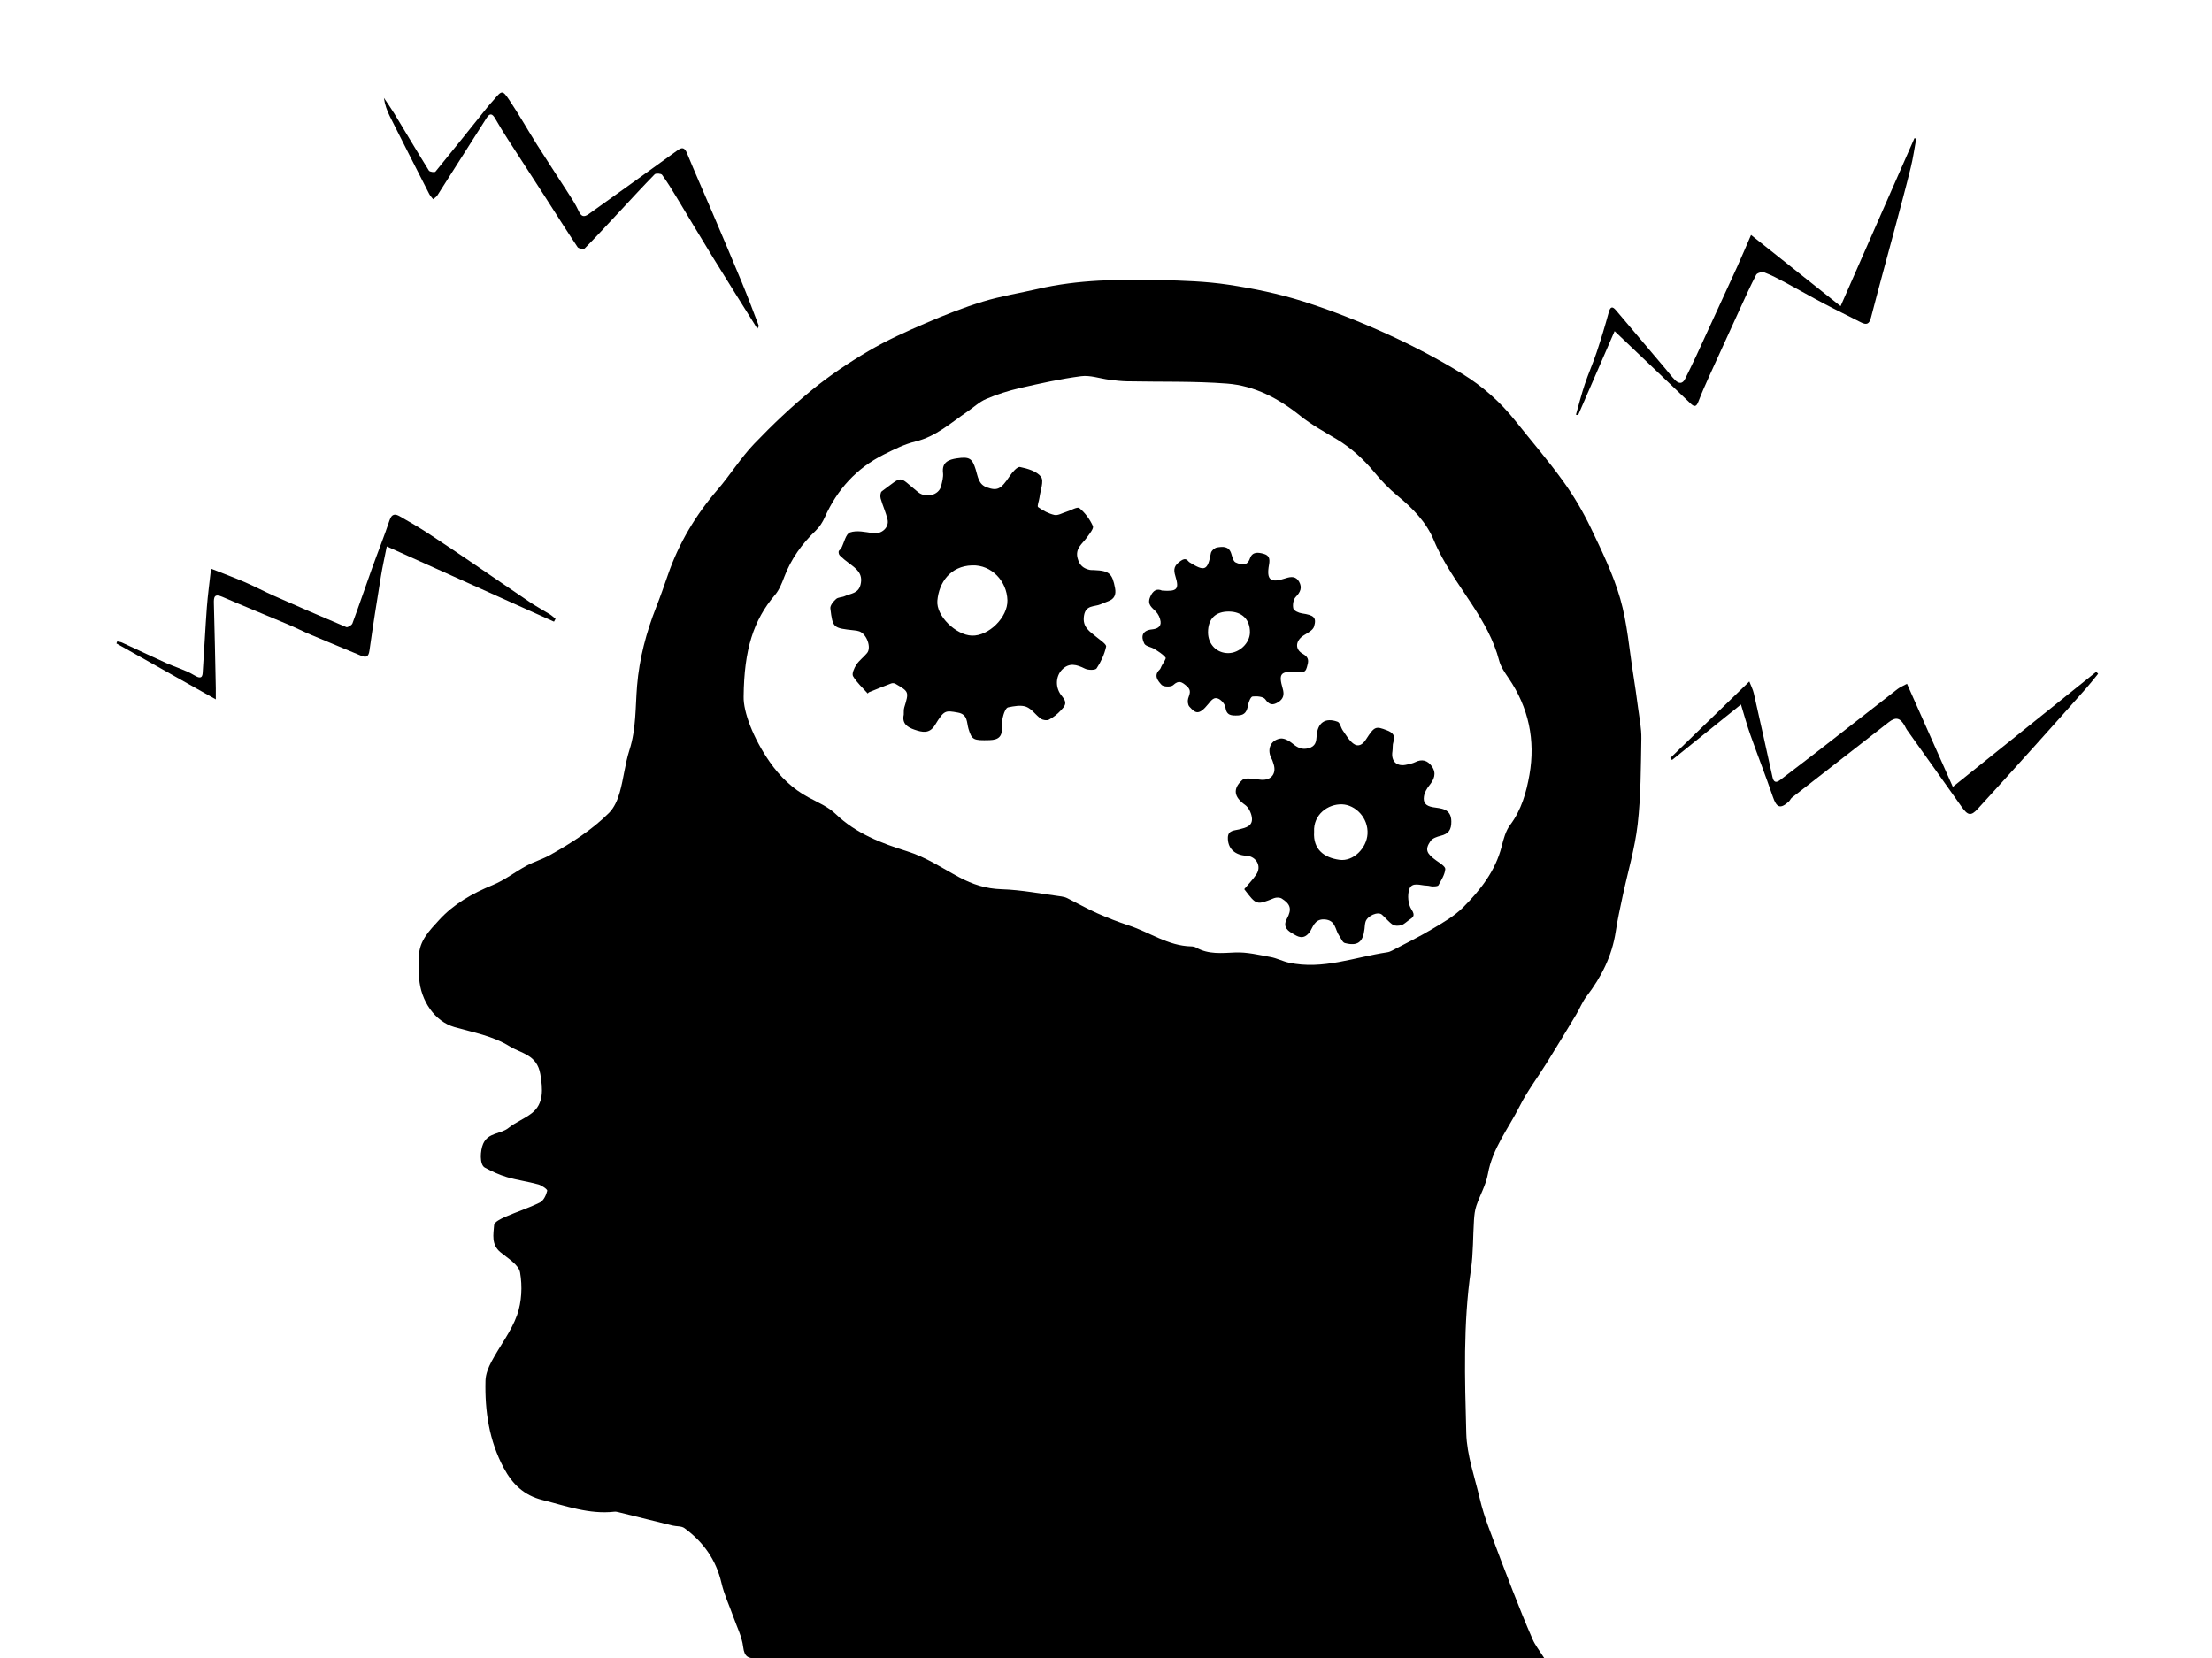 <?xml version="1.0" encoding="utf-8"?>
<!-- Generator: Adobe Illustrator 16.0.0, SVG Export Plug-In . SVG Version: 6.00 Build 0)  -->
<!DOCTYPE svg PUBLIC "-//W3C//DTD SVG 1.1//EN" "http://www.w3.org/Graphics/SVG/1.1/DTD/svg11.dtd">
<svg version="1.1" id="Layer_1" xmlns="http://www.w3.org/2000/svg" xmlns:xlink="http://www.w3.org/1999/xlink" x="0px" y="0px"
	 width="792.249px" height="593.993px" viewBox="-92.008 99.494 792.249 593.993"
	 enable-background="new -92.008 99.494 792.249 593.993" xml:space="preserve">
<g>
	<g>
		<path fill="none" d="M-92.008,99.494c264.082,0,528.165,0,792.247,0c0.002,198.246,0.002,396.495,0,594.743
			c-264.08,0-528.165,0-792.247,0C-92.008,495.987-92.008,297.739-92.008,99.494z M461.119,693.479
			c-1.746-2.766-3.266-4.633-4.199-6.76c-2.484-5.654-4.777-11.396-7.027-17.15c-3.012-7.707-5.973-15.437-8.828-23.202
			c-1.209-3.294-2.291-6.663-3.084-10.075c-1.807-7.766-4.631-15.549-4.836-23.381c-0.516-19.577-1.17-39.219,1.68-58.75
			c0.852-5.822,0.695-11.79,1.084-17.686c0.113-1.705,0.295-3.469,0.838-5.072c1.299-3.846,3.451-7.502,4.148-11.435
			c1.621-9.178,7.375-16.29,11.379-24.25c2.709-5.392,6.432-10.27,9.629-15.425c3.58-5.769,7.102-11.568,10.6-17.384
			c1.279-2.122,2.176-4.515,3.668-6.458c5.342-6.953,9.18-14.508,10.506-23.276c0.637-4.228,1.564-8.413,2.453-12.6
			c1.824-8.592,4.393-17.089,5.393-25.771c1.172-10.167,1.145-20.483,1.332-30.739c0.068-3.675-0.707-7.369-1.182-11.043
			c-0.514-3.977-1.08-7.945-1.711-11.904c-1.451-9.084-2.145-18.396-4.67-27.174c-2.518-8.752-6.596-17.112-10.553-25.375
			c-2.795-5.835-6.139-11.502-9.926-16.749c-5.4-7.474-11.443-14.486-17.193-21.709c-5.281-6.632-11.625-12.243-18.738-16.625
			c-8.689-5.347-17.797-10.128-27.09-14.347c-9.799-4.449-19.867-8.46-30.121-11.704c-8.691-2.749-17.744-4.611-26.773-5.97
			c-8.039-1.208-16.258-1.469-24.406-1.645c-14.668-0.314-29.336-0.188-43.759,3.154c-6.555,1.517-13.25,2.572-19.667,4.532
			c-6.961,2.127-13.779,4.824-20.469,7.708c-6.93,2.993-13.875,6.091-20.361,9.906c-7.102,4.18-14.036,8.807-20.408,14.017
			c-7.315,5.976-14.229,12.526-20.76,19.358c-4.797,5.02-8.5,11.067-13.051,16.347c-7.834,9.087-13.874,19.144-17.789,30.485
			c-1.34,3.877-2.693,7.754-4.197,11.57c-3.587,9.106-6.068,18.461-6.875,28.247c-0.633,7.674-0.293,15.419-2.714,22.949
			c-1.597,4.96-2.089,10.27-3.518,15.301c-0.735,2.586-1.94,5.393-3.79,7.244c-6.171,6.171-13.537,10.829-21.113,15.091
			c-2.695,1.518-5.746,2.397-8.473,3.865c-4.079,2.197-7.813,5.158-12.063,6.895c-7.313,2.992-14.008,6.789-19.312,12.625
			c-3.345,3.68-7.069,7.354-7.146,12.91c-0.033,2.598-0.104,5.205,0.065,7.793c0.537,8.205,5.688,15.574,12.634,17.562
			c6.729,1.923,13.664,3.125,19.76,6.88c4.265,2.627,9.817,2.979,11.018,9.979c0.926,5.403,1.268,10.576-3.016,13.953
			c-2.588,2.041-5.84,3.252-8.4,5.318c-2.8,2.262-7.251,1.553-9.063,5.671c-1.043,2.372-1.354,7.464,0.598,8.522
			c2.521,1.361,5.176,2.598,7.913,3.408c3.683,1.089,7.536,1.592,11.239,2.617c1.25,0.346,3.32,1.773,3.2,2.271
			c-0.372,1.547-1.288,3.54-2.579,4.182c-4.029,2.004-8.372,3.373-12.506,5.19c-1.509,0.663-3.852,1.82-3.933,2.894
			c-0.247,3.339-1.075,7.009,2.274,9.758c2.645,2.168,6.539,4.486,7.022,7.24c0.862,4.922,0.597,10.584-1.069,15.271
			c-2.094,5.892-6.186,11.053-9.17,16.66c-1.105,2.076-2.086,4.511-2.145,6.807c-0.275,10.928,1.305,21.539,6.566,31.339
			c3.056,5.688,7.146,9.749,13.824,11.433c8.508,2.145,16.781,5.203,25.778,4.191c0.475-0.055,0.985,0.053,1.461,0.17
			c6.446,1.59,12.888,3.211,19.337,4.789c1.426,0.348,3.201,0.134,4.277,0.918c6.771,4.936,11.354,11.343,13.282,19.689
			c0.95,4.102,2.804,7.992,4.21,11.994c1.274,3.617,3.117,7.178,3.563,10.898c0.44,3.697,1.9,4.127,5.113,4.125
			c92.186-0.084,184.368-0.068,276.551-0.068C457.189,693.479,458.543,693.479,461.119,693.479z M-14.721,350.001
			c0-1.988,0.02-2.96-0.001-3.931c-0.219-10.14-0.403-20.279-0.687-30.419c-0.066-2.359,0.178-3.616,3.021-2.385
			c7.807,3.378,15.693,6.567,23.526,9.881c2.783,1.178,5.481,2.558,8.265,3.738c5.902,2.501,11.842,4.916,17.749,7.404
			c1.909,0.803,2.831,0.599,3.165-1.795c1.238-8.888,2.664-17.75,4.102-26.609c0.559-3.436,1.332-6.834,2.094-10.678
			c20.254,9.114,40.07,18.028,59.887,26.943c0.189-0.338,0.381-0.676,0.566-1.012c-0.701-0.558-1.36-1.188-2.117-1.661
			c-2.352-1.466-4.805-2.775-7.102-4.32c-6.602-4.437-13.133-8.977-19.713-13.441c-5.51-3.739-11.011-7.489-16.59-11.121
			c-3.354-2.182-6.814-4.209-10.299-6.182c-1.551-0.879-2.83-0.983-3.606,1.34c-1.923,5.755-4.19,11.393-6.239,17.105
			c-2.382,6.634-4.635,13.317-7.084,19.926c-0.245,0.655-1.715,1.527-2.204,1.321c-8.7-3.65-17.35-7.424-25.979-11.241
			c-3.436-1.519-6.751-3.302-10.196-4.789c-3.84-1.654-7.765-3.107-12.264-4.894c-0.572,5.187-1.18,9.541-1.508,13.916
			c-0.555,7.398-0.894,14.812-1.414,22.214c-0.125,1.772,0.143,4.024-3.096,2.053c-3.084-1.875-6.691-2.868-10.016-4.371
			c-5.303-2.396-10.557-4.904-15.842-7.338c-0.527-0.242-1.146-0.286-1.725-0.42c-0.095,0.242-0.193,0.487-0.289,0.728
			C-38.706,336.5-27.098,343.034-14.721,350.001z M179.248,217.228c0.228-0.458,0.59-0.85,0.506-1.07
			c-1.979-5.174-3.921-10.361-6.037-15.48c-3.505-8.479-7.109-16.921-10.705-25.363c-2.986-7.009-6.09-13.971-8.983-21.019
			c-0.825-2.013-1.781-2.104-3.313-1.001c-6.029,4.339-12.053,8.688-18.088,13.021c-4.597,3.301-9.209,6.58-13.811,9.873
			c-1.766,1.264-2.703,0.81-3.606-1.196c-1.1-2.437-2.64-4.683-4.088-6.949c-3.556-5.566-7.219-11.066-10.743-16.649
			c-3.35-5.303-6.428-10.784-9.914-15.991c-2.513-3.75-2.723-3.604-5.574-0.205c-0.691,0.825-1.459,1.593-2.134,2.435
			c-6.25,7.793-12.47,15.61-18.804,23.333c-0.27,0.33-2.047,0.094-2.336-0.369c-4.199-6.752-8.248-13.6-12.379-20.395
			c-1.172-1.936-2.49-3.781-3.742-5.668c0.316,2.425,1.086,4.558,2.096,6.566c4.672,9.313,9.4,18.592,14.139,27.87
			c0.352,0.689,0.932,1.259,1.406,1.884c0.512-0.458,1.156-0.833,1.514-1.395c5.889-9.206,11.75-18.429,17.59-27.668
			c1.238-1.96,2.123-1.584,3.144,0.205c1.422,2.499,2.937,4.944,4.491,7.362c4.354,6.775,8.758,13.516,13.117,20.286
			c3.95,6.13,7.828,12.31,11.878,18.375c0.349,0.522,2.191,0.813,2.558,0.441c4.258-4.324,8.367-8.796,12.509-13.231
			c4.161-4.454,8.274-8.956,12.542-13.302c0.427-0.433,2.285-0.304,2.639,0.179c1.899,2.599,3.572,5.371,5.248,8.129
			c4.314,7.105,8.537,14.265,12.893,21.345C168.474,200.067,173.791,208.488,179.248,217.228z M472.434,248.041
			c0.258,0.044,0.52,0.089,0.779,0.134c4.271-9.835,8.547-19.674,13.066-30.071c9.461,9.005,18.313,17.398,27.121,25.841
			c1.375,1.318,2.121,1.373,2.867-0.568c1.18-3.082,2.518-6.106,3.879-9.112c3.668-8.109,7.377-16.201,11.09-24.29
			c1.861-4.051,3.676-8.127,5.746-12.066c0.34-0.649,2.102-1.149,2.881-0.855c2.59,0.986,5.07,2.298,7.525,3.61
			c4.65,2.486,9.219,5.122,13.883,7.582c4.352,2.294,8.799,4.412,13.172,6.665c1.998,1.03,3.027,0.773,3.652-1.641
			c2.785-10.756,5.748-21.462,8.617-32.195c1.924-7.205,3.869-14.406,5.652-21.647c0.836-3.382,1.309-6.854,1.947-10.287
			c-0.213-0.053-0.43-0.101-0.645-0.155c-8.779,19.974-17.559,39.945-26.451,60.165c-11.043-8.775-21.432-17.031-32.078-25.49
			c-1.691,3.891-3.271,7.686-4.979,11.424c-4.801,10.526-9.637,21.039-14.49,31.542c-1.322,2.86-2.732,5.682-4.113,8.511
			c-0.973,2-2.336,1.795-3.654,0.467c-1.174-1.18-2.158-2.54-3.234-3.815c-5.955-7.054-11.902-14.11-17.877-21.147
			c-1.301-1.533-2.037-1.355-2.605,0.715c-1.314,4.806-2.754,9.583-4.332,14.31c-1.293,3.878-2.975,7.631-4.273,11.513
			C474.383,240.75,473.469,244.416,472.434,248.041z M531.531,351.833c1.244,4.062,2.18,7.538,3.379,10.916
			c2.629,7.419,5.518,14.75,8.061,22.195c1.326,3.875,2.664,4.432,5.693,1.666c0.441-0.4,0.664-1.06,1.125-1.416
			c11.529-9.006,23.08-17.985,34.619-26.978c2.582-2.014,4.127-1.675,5.811,1.331c0.24,0.426,0.418,0.895,0.697,1.293
			c6.564,9.239,13.166,18.454,19.697,27.714c2.133,3.026,3.295,3.323,5.66,0.741c7.133-7.792,14.205-15.638,21.268-23.493
			c5.932-6.595,11.824-13.222,17.709-19.865c1.459-1.647,2.803-3.402,4.199-5.108c-0.227-0.232-0.455-0.461-0.686-0.694
			c-16.979,13.623-33.957,27.246-51.352,41.203c-5.609-12.616-11.018-24.78-16.416-36.925c-1.32,0.731-2.488,1.193-3.441,1.936
			c-9.518,7.375-18.986,14.813-28.496,22.202c-4.451,3.458-8.959,6.835-13.424,10.276c-1.527,1.178-2.393,0.919-2.818-1.015
			c-2.201-9.999-4.412-19.996-6.686-29.979c-0.316-1.386-1.006-2.684-1.605-4.238c-9.736,9.43-19.031,18.43-28.322,27.429
			c0.213,0.229,0.424,0.459,0.639,0.69C514.82,365.287,522.801,358.862,531.531,351.833z"/>
		<path d="M461.119,693.479c-2.576,0-3.93,0-5.285,0c-92.184-0.001-184.366-0.017-276.551,0.068
			c-3.213,0.004-4.672-0.428-5.112-4.125c-0.444-3.723-2.29-7.282-3.563-10.898c-1.407-4.003-3.262-7.893-4.208-11.995
			c-1.93-8.346-6.514-14.755-13.285-19.687c-1.075-0.785-2.852-0.57-4.277-0.922c-6.449-1.577-12.891-3.196-19.336-4.785
			c-0.476-0.119-0.985-0.227-1.463-0.172c-8.997,1.012-17.27-2.049-25.775-4.191c-6.677-1.684-10.772-5.742-13.824-11.434
			c-5.264-9.801-6.843-20.41-6.568-31.337c0.06-2.296,1.039-4.729,2.145-6.808c2.984-5.607,7.076-10.77,9.17-16.66
			c1.666-4.688,1.934-10.35,1.07-15.271c-0.484-2.754-4.38-5.072-7.023-7.24c-3.35-2.751-2.519-6.42-2.273-9.758
			c0.08-1.072,2.426-2.229,3.934-2.894c4.133-1.817,8.475-3.187,12.506-5.19c1.291-0.642,2.206-2.635,2.578-4.182
			c0.119-0.498-1.95-1.926-3.199-2.271c-3.705-1.026-7.559-1.529-11.24-2.617c-2.736-0.811-5.393-2.047-7.914-3.409
			c-1.949-1.058-1.641-6.148-0.596-8.521c1.811-4.119,6.262-3.41,9.063-5.672c2.561-2.066,5.811-3.277,8.401-5.318
			c4.28-3.377,3.938-8.549,3.013-13.953c-1.197-7-6.75-7.352-11.015-9.979c-6.098-3.756-13.034-4.955-19.761-6.879
			c-6.945-1.986-12.096-9.357-12.633-17.563c-0.17-2.588-0.104-5.195-0.066-7.793c0.073-5.559,3.799-9.229,7.143-12.91
			c5.307-5.836,12.002-9.633,19.313-12.625c4.248-1.736,7.984-4.697,12.065-6.895c2.726-1.467,5.774-2.349,8.47-3.865
			c7.578-4.262,14.945-8.918,21.113-15.091c1.852-1.851,3.057-4.657,3.791-7.244c1.428-5.029,1.923-10.337,3.518-15.303
			c2.422-7.525,2.082-15.273,2.715-22.947c0.805-9.784,3.289-19.138,6.875-28.246c1.502-3.816,2.855-7.69,4.195-11.569
			c3.918-11.343,9.957-21.399,17.792-30.487c4.548-5.277,8.251-11.325,13.048-16.345c6.533-6.833,13.447-13.385,20.76-19.36
			c6.373-5.209,13.311-9.839,20.408-14.016c6.489-3.814,13.434-6.916,20.361-9.904c6.689-2.886,13.508-5.583,20.471-7.71
			c6.418-1.959,13.108-3.012,19.665-4.531c14.425-3.342,29.093-3.468,43.761-3.155c8.15,0.176,16.363,0.438,24.404,1.647
			c9.027,1.357,18.08,3.22,26.773,5.969c10.254,3.244,20.326,7.253,30.123,11.703c9.295,4.217,18.4,8.999,27.09,14.347
			c7.111,4.381,13.457,9.993,18.738,16.625c5.75,7.224,11.791,14.235,17.189,21.71c3.789,5.243,7.133,10.912,9.93,16.748
			c3.955,8.263,8.033,16.623,10.551,25.375c2.523,8.779,3.219,18.089,4.672,27.173c0.629,3.958,1.193,7.928,1.711,11.904
			c0.475,3.673,1.248,7.369,1.18,11.043c-0.186,10.256-0.16,20.574-1.33,30.737c-1.004,8.684-3.57,17.183-5.395,25.771
			c-0.887,4.188-1.816,8.373-2.453,12.6c-1.324,8.77-5.164,16.324-10.502,23.276c-1.496,1.944-2.393,4.337-3.668,6.458
			c-3.502,5.815-7.023,11.617-10.602,17.385c-3.199,5.151-6.92,10.033-9.631,15.426c-4.002,7.96-9.756,15.071-11.381,24.25
			c-0.695,3.932-2.846,7.588-4.145,11.435c-0.545,1.604-0.727,3.366-0.84,5.071c-0.389,5.896-0.232,11.863-1.08,17.688
			c-2.854,19.529-2.199,39.172-1.684,58.749c0.207,7.831,3.029,15.614,4.836,23.378c0.795,3.414,1.875,6.783,3.086,10.077
			c2.854,7.767,5.814,15.495,8.826,23.204c2.25,5.754,4.545,11.494,7.029,17.148C457.854,688.846,459.373,690.713,461.119,693.479z
			 M174.335,349.003c-0.143,5.418,3.397,14.907,9.375,23.455c3.609,5.163,8.115,9.576,13.809,12.627
			c3.375,1.809,7.098,3.385,9.789,5.975c7.268,6.991,16.439,10.5,25.541,13.331c6.908,2.15,12.559,6.041,18.656,9.303
			c4.865,2.603,9.604,4.131,15.214,4.309c7.175,0.227,14.313,1.649,21.466,2.592c0.723,0.094,1.466,0.307,2.118,0.633
			c3.546,1.77,6.999,3.744,10.613,5.354c3.731,1.66,7.56,3.143,11.439,4.416c7.441,2.445,14.072,7.313,22.279,7.477
			c0.604,0.012,1.273,0.139,1.791,0.432c4.438,2.508,9.121,1.953,13.963,1.746c4.209-0.182,8.498,0.885,12.709,1.647
			c2.217,0.403,4.299,1.522,6.512,2.004c12.148,2.647,23.559-1.985,35.262-3.72c0.592-0.088,1.189-0.333,1.725-0.618
			c4.74-2.501,9.576-4.853,14.174-7.601c3.93-2.348,8.064-4.676,11.252-7.869c6.15-6.166,11.551-12.996,13.787-21.783
			c0.684-2.682,1.439-5.599,3.051-7.738c4.055-5.388,5.807-11.687,6.914-17.949c2.182-12.363-0.262-24.054-7.447-34.592
			c-1.35-1.982-2.826-4.083-3.412-6.343c-1.916-7.398-5.656-13.849-9.754-20.139c-4.869-7.466-10.174-14.615-13.641-22.976
			c-2.689-6.479-7.58-11.45-13.012-15.915c-3.016-2.477-5.762-5.36-8.254-8.375c-3.889-4.704-8.283-8.714-13.518-11.871
			c-4.422-2.665-9.02-5.156-13.018-8.373c-7.773-6.256-16.402-10.797-26.254-11.554c-11.914-0.917-23.928-0.565-35.9-0.816
			c-2.088-0.045-4.178-0.295-6.256-0.559c-3.379-0.428-6.842-1.698-10.094-1.271c-7.373,0.963-14.675,2.583-21.931,4.252
			c-4.105,0.943-8.183,2.244-12.056,3.89c-2.481,1.054-4.559,3.051-6.838,4.598c-5.896,4-11.189,8.899-18.494,10.652
			c-3.934,0.946-7.693,2.838-11.35,4.668c-9.763,4.885-16.699,12.499-21.143,22.465c-0.773,1.735-1.867,3.469-3.229,4.77
			c-4.962,4.748-8.853,10.141-11.294,16.603c-0.854,2.26-1.797,4.665-3.327,6.463C177.869,321.625,174.498,332.083,174.335,349.003z
			"/>
		<path d="M-14.721,350.001c-12.377-6.968-23.984-13.502-35.594-20.036c0.098-0.241,0.194-0.486,0.291-0.729
			c0.576,0.138,1.196,0.18,1.723,0.421c5.287,2.434,10.539,4.941,15.842,7.338c3.322,1.502,6.934,2.495,10.016,4.371
			c3.238,1.973,2.973-0.282,3.098-2.053c0.521-7.4,0.86-14.816,1.414-22.214c0.328-4.376,0.934-8.729,1.506-13.916
			c4.502,1.786,8.426,3.239,12.264,4.894c3.445,1.486,6.764,3.27,10.197,4.789c8.629,3.814,17.277,7.591,25.979,11.24
			c0.489,0.208,1.961-0.666,2.203-1.32c2.449-6.608,4.703-13.291,7.084-19.926c2.051-5.71,4.318-11.35,6.239-17.105
			c0.778-2.321,2.058-2.219,3.608-1.339c3.482,1.972,6.943,4,10.297,6.182c5.58,3.63,11.082,7.384,16.592,11.12
			c6.58,4.467,13.111,9.006,19.711,13.442c2.299,1.544,4.75,2.854,7.103,4.32c0.757,0.472,1.415,1.103,2.119,1.66
			c-0.188,0.335-0.379,0.674-0.567,1.012c-19.816-8.917-39.633-17.833-59.889-26.944c-0.76,3.844-1.535,7.242-2.092,10.677
			c-1.438,8.86-2.863,17.721-4.104,26.609c-0.334,2.395-1.256,2.598-3.162,1.795c-5.908-2.489-11.848-4.901-17.75-7.404
			c-2.783-1.181-5.48-2.56-8.264-3.738c-7.836-3.315-15.723-6.503-23.529-9.881c-2.842-1.229-3.086,0.025-3.02,2.385
			c0.281,10.14,0.469,20.279,0.685,30.419C-14.704,347.042-14.721,348.014-14.721,350.001z"/>
		<path d="M179.248,217.228c-5.455-8.74-10.773-17.16-15.992-25.644c-4.355-7.079-8.578-14.24-12.893-21.344
			c-1.676-2.759-3.35-5.529-5.247-8.128c-0.354-0.485-2.214-0.614-2.64-0.181c-4.267,4.348-8.381,8.849-12.541,13.304
			c-4.144,4.436-8.252,8.906-12.51,13.23c-0.367,0.373-2.208,0.079-2.559-0.44c-4.049-6.065-7.926-12.246-11.877-18.377
			c-4.359-6.77-8.766-13.507-13.119-20.283c-1.553-2.42-3.068-4.867-4.49-7.363c-1.021-1.791-1.902-2.168-3.143-0.208
			c-5.841,9.239-11.701,18.461-17.59,27.67c-0.357,0.559-1.002,0.934-1.513,1.395c-0.476-0.625-1.057-1.197-1.407-1.885
			c-4.736-9.277-9.467-18.559-14.139-27.869c-1.01-2.012-1.777-4.145-2.097-6.566c1.253,1.886,2.57,3.732,3.743,5.666
			c4.131,6.797,8.178,13.644,12.379,20.396c0.289,0.461,2.066,0.698,2.336,0.37c6.334-7.726,12.553-15.544,18.805-23.334
			c0.674-0.843,1.438-1.61,2.133-2.436c2.854-3.4,3.061-3.547,5.574,0.205c3.486,5.207,6.564,10.688,9.912,15.988
			c3.525,5.586,7.189,11.087,10.744,16.653c1.45,2.265,2.99,4.512,4.088,6.946c0.904,2.007,1.841,2.462,3.607,1.199
			c4.601-3.293,9.213-6.575,13.812-9.876c6.034-4.332,12.058-8.681,18.087-13.021c1.534-1.103,2.486-1.009,3.311,1.003
			c2.896,7.048,6.002,14.008,8.986,21.021c3.593,8.44,7.199,16.88,10.705,25.361c2.115,5.118,4.061,10.306,6.035,15.479
			C179.836,216.376,179.475,216.769,179.248,217.228z"/>
		<path d="M472.434,248.041c1.037-3.626,1.949-7.29,3.145-10.857c1.299-3.879,2.98-7.631,4.275-11.512
			c1.578-4.729,3.018-9.503,4.332-14.312c0.568-2.071,1.307-2.247,2.605-0.712c5.975,7.035,11.922,14.093,17.877,21.145
			c1.076,1.274,2.063,2.636,3.234,3.814c1.318,1.332,2.682,1.534,3.654-0.462c1.381-2.833,2.793-5.654,4.111-8.513
			c4.855-10.506,9.691-21.016,14.494-31.543c1.705-3.741,3.285-7.535,4.977-11.426c10.646,8.459,21.035,16.716,32.078,25.493
			c8.893-20.223,17.672-40.194,26.453-60.165c0.213,0.052,0.428,0.104,0.643,0.154c-0.639,3.431-1.113,6.903-1.947,10.285
			c-1.783,7.241-3.729,14.442-5.654,21.649c-2.867,10.733-5.83,21.437-8.615,32.193c-0.625,2.414-1.656,2.671-3.652,1.646
			c-4.375-2.256-8.82-4.373-13.172-6.668c-4.664-2.459-9.232-5.097-13.883-7.582c-2.455-1.314-4.936-2.624-7.525-3.612
			c-0.779-0.294-2.539,0.209-2.879,0.854c-2.072,3.94-3.887,8.018-5.748,12.068c-3.713,8.088-7.422,16.183-11.092,24.292
			c-1.361,3.004-2.695,6.028-3.879,9.109c-0.744,1.941-1.49,1.886-2.867,0.569c-8.805-8.441-17.658-16.837-27.119-25.842
			c-4.521,10.399-8.795,20.237-13.068,30.073C472.951,248.129,472.691,248.085,472.434,248.041z"/>
		<path d="M531.531,351.833c-8.73,7.03-16.711,13.454-24.689,19.879c-0.213-0.231-0.424-0.459-0.637-0.688
			c9.293-9.001,18.584-17.999,28.32-27.43c0.6,1.555,1.293,2.853,1.609,4.24c2.273,9.98,4.482,19.979,6.684,29.981
			c0.426,1.934,1.289,2.191,2.818,1.011c4.465-3.441,8.975-6.82,13.424-10.277c9.508-7.388,18.979-14.825,28.496-22.201
			c0.953-0.741,2.123-1.206,3.441-1.934c5.398,12.142,10.805,24.307,16.418,36.923c17.393-13.957,34.371-27.58,51.352-41.205
			c0.229,0.232,0.457,0.464,0.686,0.695c-1.396,1.705-2.74,3.459-4.203,5.109c-5.881,6.643-11.777,13.27-17.707,19.863
			c-7.063,7.858-14.135,15.702-21.27,23.493c-2.359,2.583-3.523,2.287-5.656-0.738c-6.531-9.263-13.135-18.477-19.701-27.716
			c-0.279-0.396-0.455-0.864-0.693-1.292c-1.684-3.006-3.232-3.345-5.814-1.333c-11.539,8.995-23.088,17.971-34.619,26.977
			c-0.461,0.362-0.684,1.018-1.123,1.419c-3.029,2.764-4.369,2.207-5.693-1.668c-2.545-7.445-5.43-14.775-8.061-22.194
			C533.711,359.37,532.775,355.894,531.531,351.833z"/>
		<path fill="none" d="M174.335,349.003c0.159-16.919,3.531-27.379,11.217-36.4c1.531-1.8,2.477-4.203,3.328-6.465
			c2.441-6.462,6.332-11.853,11.298-16.602c1.358-1.302,2.452-3.036,3.224-4.769c4.445-9.969,11.385-17.583,21.147-22.467
			c3.653-1.827,7.415-3.72,11.347-4.666c7.305-1.752,12.599-6.654,18.494-10.654c2.279-1.547,4.354-3.541,6.838-4.595
			c3.873-1.648,7.95-2.949,12.055-3.893c7.258-1.667,14.561-3.287,21.932-4.252c3.252-0.423,6.716,0.844,10.092,1.273
			c2.081,0.262,4.17,0.513,6.262,0.557c11.969,0.253,23.982-0.097,35.898,0.819c9.85,0.759,18.479,5.296,26.252,11.552
			c3.996,3.219,8.596,5.708,13.018,8.375c5.234,3.154,9.629,7.166,13.52,11.871c2.492,3.012,5.236,5.896,8.254,8.375
			c5.43,4.464,10.322,9.433,13.01,15.914c3.467,8.359,8.771,15.508,13.641,22.978c4.1,6.284,7.842,12.737,9.756,20.136
			c0.584,2.263,2.063,4.362,3.412,6.345c7.184,10.537,9.631,22.228,7.443,34.593c-1.104,6.263-2.857,12.561-6.91,17.946
			c-1.611,2.142-2.371,5.059-3.049,7.739c-2.24,8.787-7.639,15.619-13.791,21.785c-3.186,3.193-7.322,5.521-11.252,7.867
			c-4.598,2.748-9.432,5.102-14.174,7.604c-0.535,0.282-1.133,0.529-1.725,0.615c-11.703,1.734-23.113,6.367-35.26,3.722
			c-2.215-0.481-4.295-1.601-6.514-2.006c-4.209-0.764-8.5-1.828-12.709-1.647c-4.842,0.209-9.525,0.764-13.961-1.744
			c-0.516-0.295-1.188-0.42-1.791-0.432c-8.209-0.164-14.84-5.031-22.281-7.477c-3.877-1.272-7.707-2.758-11.438-4.416
			c-3.616-1.609-7.066-3.585-10.614-5.355c-0.652-0.324-1.396-0.537-2.116-0.633c-7.152-0.938-14.291-2.365-21.468-2.592
			c-5.609-0.176-10.349-1.705-15.212-4.309c-6.099-3.26-11.75-7.15-18.658-9.301c-9.102-2.832-18.273-6.342-25.539-13.329
			c-2.693-2.592-6.416-4.168-9.791-5.979c-5.691-3.051-10.197-7.465-13.809-12.626C177.733,363.91,174.193,354.421,174.335,349.003z
			 M231.679,355.478c-0.725,3.239,1.396,4.54,3.871,5.375c2.705,0.913,5.326,1.61,7.332-1.676c3.297-5.396,3.666-5.258,8.18-4.459
			c3.629,0.642,3.119,3.556,3.813,5.833c1.223,4.007,1.764,4.194,7.563,4.041c3.303-0.088,4.612-1.415,4.385-4.68
			c-0.1-1.445,0.18-2.972,0.583-4.376c0.288-1.009,0.932-2.534,1.653-2.683c2.116-0.434,4.586-0.917,6.479-0.211
			c1.998,0.746,3.4,2.967,5.249,4.28c0.724,0.513,2.177,0.737,2.902,0.35c1.557-0.824,3.025-1.979,4.219-3.283
			c1.294-1.408,2.634-2.584,0.521-5.051c-2.694-3.145-2.287-7.249-0.072-9.552c2.567-2.674,5.281-1.87,8.227-0.402
			c1.158,0.579,3.719,0.611,4.176-0.082c1.559-2.352,2.822-5.06,3.408-7.802c0.183-0.851-2.096-2.308-3.352-3.366
			c-2.432-2.039-5.232-3.523-4.574-7.71c0.621-3.941,3.746-3.119,5.977-4.096c0.867-0.379,1.744-0.75,2.638-1.066
			c2.275-0.81,2.953-2.381,2.519-4.695c-0.986-5.284-2.067-6.254-7.544-6.479c-0.493-0.021-1.003,0.036-1.48-0.066
			c-2.286-0.482-3.702-1.628-4.382-4.127c-0.982-3.617,1.699-5.207,3.313-7.484c0.917-1.298,2.546-3.222,2.151-4.1
			c-1.09-2.42-2.811-4.76-4.851-6.438c-0.715-0.585-3.089,0.866-4.714,1.36c-1.412,0.427-2.962,1.38-4.228,1.098
			c-2.072-0.465-4.095-1.557-5.834-2.81c-0.433-0.308,0.35-2.241,0.495-3.436c0.304-2.524,1.671-5.875,0.557-7.383
			c-1.471-1.999-4.811-2.976-7.525-3.53c-0.99-0.2-2.779,1.873-3.697,3.247c-3.121,4.687-4.381,5.392-8.172,4.048
			c-3.059-1.082-3.235-3.923-4.004-6.391c-1.236-3.971-2.199-4.702-6.779-4.008c-2.781,0.42-5.395,1.289-4.936,5.183
			c0.184,1.528-0.295,3.182-0.676,4.729c-0.834,3.382-5.502,4.398-8.242,2.194c-7.364-5.929-5.055-6.105-13.002-0.305
			c-0.51,0.373-0.627,1.781-0.408,2.563c0.707,2.533,1.859,4.95,2.463,7.5c0.692,2.933-2.207,5.378-5.166,4.937
			c-2.759-0.412-5.84-1.123-8.277-0.271c-1.525,0.533-2.107,3.726-3.157,5.701c-0.22,0.414-0.83,0.689-0.903,1.091
			c-0.082,0.459,0.08,1.148,0.404,1.465c1.008,0.98,2.104,1.885,3.233,2.725c2.604,1.939,5.204,3.68,4.196,7.752
			c-0.791,3.193-3.533,3.096-5.656,4.083c-0.986,0.461-2.357,0.362-3.098,1.023c-0.961,0.864-2.185,2.323-2.055,3.373
			c0.859,7.054,0.967,7.035,8.588,7.869c0.609,0.068,1.238,0.143,1.807,0.356c2.626,0.98,4.377,5.765,2.768,7.748
			c-1.191,1.466-2.814,2.617-3.838,4.173c-0.781,1.192-1.711,3.264-1.2,4.135c1.355,2.303,3.452,4.162,5.255,6.2
			c0.152-0.157,0.277-0.384,0.463-0.457c2.645-1.07,5.287-2.149,7.959-3.148c0.432-0.159,1.1-0.11,1.496,0.121
			c4.912,2.862,4.882,2.868,3.17,8.489C231.621,353.702,231.728,354.616,231.679,355.478z M353.629,417.971
			c4.406,5.803,4.393,5.764,10.684,3.23c0.789-0.318,2.063-0.285,2.754,0.152c3.115,1.975,3.713,3.766,1.816,7.26
			c-1.721,3.164,0.775,4.513,2.389,5.464c1.457,0.854,3.557,2.208,5.725-0.646c1.176-1.543,1.664-4.813,5.309-4.616
			c4.174,0.228,3.801,3.715,5.33,5.855c0.646,0.907,1.166,2.386,2.002,2.604c4.59,1.203,6.52-0.281,7.063-5.023
			c0.098-0.857,0.115-1.748,0.357-2.564c0.654-2.182,4.459-3.822,5.898-2.557c1.328,1.168,2.436,2.633,3.887,3.59
			c0.752,0.493,2.117,0.427,3.066,0.143c0.969-0.289,1.76-1.161,2.643-1.763c1.463-0.995,2.512-1.528,0.969-3.849
			c-1.227-1.842-1.514-5.112-0.779-7.256c0.945-2.756,4.039-1.311,6.268-1.284c0.734,0.009,1.469,0.308,2.199,0.294
			c0.686-0.01,1.764-0.039,1.984-0.438c1.012-1.848,2.266-3.783,2.436-5.773c0.08-0.939-1.998-2.187-3.248-3.089
			c-3.525-2.548-4.113-3.919-2.043-6.946c0.689-1.01,2.336-1.572,3.652-1.896c2.818-0.689,3.84-2.145,3.803-5.151
			c-0.059-4.771-3.859-4.6-6.596-5.085c-2.637-0.463-3.529-1.655-3.215-3.84c0.201-1.382,1.012-2.811,1.908-3.928
			c1.75-2.173,2.691-4.357,0.926-6.863c-1.516-2.151-3.527-2.747-6.006-1.485c-0.857,0.437-1.861,0.591-2.811,0.837
			c-3.648,0.947-5.887-1.082-5.295-4.744c0.176-1.096-0.018-2.291,0.338-3.308c0.828-2.381-0.32-3.456-2.32-4.216
			c-3.992-1.52-4.404-1.528-7.508,3.304c-1.271,1.973-2.801,2.685-4.404,1.543c-1.611-1.144-2.674-3.093-3.871-4.769
			c-0.721-1.007-0.988-2.819-1.873-3.141c-4.418-1.613-7.184,0.316-7.5,5.061c-0.141,2.102-0.371,3.708-2.877,4.408
			c-2.701,0.753-4.328-0.474-6.209-1.998c-1.07-0.867-2.799-1.676-4.029-1.443c-3.551,0.675-4.775,4.045-3.002,7.259
			c0.293,0.535,0.445,1.148,0.646,1.73c1.205,3.479-0.736,6.041-4.404,5.765c-1.477-0.11-2.941-0.416-4.418-0.458
			c-0.789-0.024-1.82,0.063-2.348,0.541c-3.498,3.169-2.979,6.096,0.99,8.912c1.24,0.881,2.172,2.783,2.426,4.346
			c0.523,3.271-2.125,3.813-4.553,4.437c-1.684,0.43-3.961,0.271-4.02,2.91c-0.084,3.6,2.125,5.984,5.844,6.438
			c0.369,0.048,0.742,0.048,1.107,0.097c3.385,0.443,5.133,3.839,3.258,6.646C356.742,414.518,355.158,416.129,353.629,417.971z
			 M324.182,311.026c-1.742-0.768-3.23-0.197-4.271,2.329c-1.094,2.652,0.576,3.648,2.031,5.143
			c0.885,0.908,1.553,2.313,1.717,3.578c0.27,2.05-1.426,2.678-3.076,2.848c-3.492,0.362-4.068,2.487-2.758,5.084
			c0.502,0.993,2.439,1.196,3.615,1.933c1.439,0.898,2.967,1.81,4.008,3.082c0.307,0.373-0.916,1.996-1.441,3.045
			c-0.217,0.433-0.35,0.966-0.686,1.275c-2.303,2.125-0.533,4.099,0.688,5.441c0.684,0.751,3.389,0.827,4.156,0.111
			c2.037-1.904,3.115-1.154,4.855,0.333c1.826,1.558,1.008,2.831,0.516,4.469c-0.26,0.863-0.121,2.263,0.439,2.883
			c2.131,2.36,3.334,3.322,6.793-0.958c1.098-1.357,2.07-2.67,3.748-1.795c1.063,0.553,2.207,1.914,2.363,3.043
			c0.416,3,2.246,2.957,4.502,2.883c2.574-0.08,3.238-1.588,3.625-3.762c0.195-1.121,0.936-2.941,1.602-3.022
			c1.506-0.178,3.836,0.009,4.539,0.981c1.418,1.969,2.551,2.291,4.518,1.124c2.025-1.201,2.367-2.773,1.734-4.946
			c-1.559-5.368-0.748-6.285,4.867-5.906c1.545,0.107,3.158,0.646,3.791-1.703c0.551-2.041,1.041-3.436-1.453-4.833
			c-3.033-1.704-2.566-4.854,0.447-6.694c1.346-0.822,3.176-1.781,3.568-3.055c1.018-3.296-0.076-4.131-4.369-4.749
			c-1.131-0.162-2.857-0.955-3.053-1.76c-0.303-1.272,0.004-3.242,0.865-4.119c1.689-1.718,2.381-3.361,1.221-5.439
			c-1.107-1.98-2.787-1.944-4.852-1.249c-5.402,1.815-6.926,0.619-5.93-4.861c0.393-2.155,0.055-3.36-1.945-3.907
			c-1.939-0.534-4.012-0.84-4.895,1.668c-1.057,3.009-3.305,2.211-5.127,1.41c-0.828-0.366-1.199-2.012-1.555-3.145
			c-0.861-2.774-3.088-2.538-5.107-2.206c-0.846,0.139-2.039,1.201-2.188,2.006c-1.154,6.289-2.197,6.729-7.682,3.295
			c-0.621-0.384-1.074-1.888-3.035-0.564c-2.566,1.735-2.748,3.109-1.98,5.618C330.406,310.534,329.592,311.442,324.182,311.026z"/>
		<path d="M231.675,355.477c0.053-0.861-0.057-1.774,0.188-2.579c1.71-5.62,1.741-5.625-3.169-8.489
			c-0.396-0.23-1.064-0.279-1.499-0.119c-2.671,1-5.311,2.076-7.956,3.146c-0.188,0.075-0.31,0.303-0.465,0.458
			c-1.801-2.038-3.899-3.896-5.252-6.199c-0.512-0.872,0.415-2.944,1.199-4.136c1.021-1.556,2.645-2.707,3.836-4.174
			c1.609-1.982-0.141-6.767-2.768-7.748c-0.566-0.213-1.196-0.287-1.805-0.354c-7.623-0.835-7.729-0.818-8.588-7.871
			c-0.129-1.05,1.091-2.507,2.055-3.373c0.738-0.663,2.11-0.562,3.098-1.023c2.121-0.99,4.862-0.89,5.654-4.083
			c1.01-4.072-1.592-5.813-4.193-7.752c-1.133-0.839-2.228-1.742-3.234-2.725c-0.324-0.316-0.488-1.004-0.403-1.465
			c0.071-0.404,0.684-0.678,0.903-1.091c1.047-1.977,1.629-5.168,3.153-5.699c2.438-0.854,5.522-0.143,8.277,0.27
			c2.959,0.443,5.861-2.002,5.167-4.936c-0.602-2.552-1.754-4.969-2.463-7.501c-0.221-0.781-0.1-2.19,0.411-2.563
			c7.944-5.8,5.635-5.624,13.001,0.306c2.738,2.203,7.408,1.186,8.242-2.195c0.381-1.547,0.857-3.199,0.675-4.729
			c-0.458-3.893,2.153-4.76,4.935-5.18c4.581-0.695,5.543,0.037,6.779,4.005c0.77,2.469,0.947,5.31,4.004,6.391
			c3.791,1.344,5.051,0.64,8.174-4.046c0.918-1.375,2.707-3.45,3.697-3.249c2.713,0.555,6.055,1.53,7.527,3.533
			c1.111,1.506-0.254,4.856-0.559,7.382c-0.146,1.195-0.931,3.125-0.496,3.435c1.738,1.252,3.764,2.344,5.836,2.809
			c1.264,0.283,2.813-0.668,4.225-1.098c1.625-0.494,4-1.947,4.715-1.359c2.041,1.676,3.763,4.017,4.85,6.438
			c0.395,0.875-1.232,2.803-2.152,4.099c-1.611,2.278-4.293,3.866-3.312,7.485c0.679,2.497,2.095,3.645,4.383,4.126
			c0.478,0.102,0.985,0.045,1.479,0.068c5.478,0.224,6.559,1.195,7.543,6.478c0.434,2.314-0.242,3.886-2.518,4.697
			c-0.895,0.315-1.771,0.686-2.639,1.065c-2.229,0.978-5.354,0.156-5.975,4.096c-0.66,4.187,2.143,5.676,4.572,7.71
			c1.258,1.057,3.535,2.516,3.353,3.366c-0.585,2.742-1.85,5.451-3.407,7.802c-0.457,0.689-3.018,0.659-4.178,0.082
			c-2.943-1.469-5.657-2.275-8.227,0.401c-2.213,2.303-2.619,6.41,0.072,9.553c2.113,2.469,0.773,3.643-0.519,5.052
			c-1.194,1.3-2.661,2.457-4.218,3.281c-0.728,0.386-2.182,0.166-2.903-0.349c-1.851-1.314-3.253-3.534-5.251-4.281
			c-1.892-0.704-4.358-0.221-6.479,0.211c-0.721,0.149-1.366,1.675-1.654,2.685c-0.402,1.402-0.68,2.928-0.58,4.374
			c0.227,3.267-1.084,4.59-4.385,4.681c-5.801,0.154-6.342-0.033-7.563-4.041c-0.693-2.278-0.186-5.188-3.814-5.832
			c-4.514-0.799-4.883-0.938-8.178,4.459c-2.009,3.285-4.63,2.586-7.332,1.676C233.075,360.017,230.955,358.716,231.675,355.477z
			 M256.156,302.001c-7.823,0.243-11.862,6.125-12.438,12.635c-0.483,5.475,6.652,12.32,12.352,12.523
			c6.002,0.215,12.909-6.54,12.744-12.676C268.632,307.782,263.226,301.754,256.156,302.001z"/>
		<path d="M353.629,417.971c1.529-1.842,3.113-3.453,4.348-5.303c1.873-2.809,0.129-6.203-3.256-6.646
			c-0.367-0.049-0.742-0.049-1.107-0.094c-3.721-0.455-5.93-2.842-5.844-6.441c0.059-2.639,2.336-2.48,4.018-2.91
			c2.43-0.624,5.078-1.167,4.553-4.435c-0.254-1.565-1.184-3.469-2.426-4.348c-3.969-2.816-4.49-5.747-0.988-8.915
			c0.525-0.475,1.557-0.563,2.348-0.54c1.473,0.046,2.939,0.347,4.416,0.458c3.668,0.276,5.609-2.282,4.404-5.763
			c-0.201-0.582-0.352-1.197-0.648-1.73c-1.768-3.213-0.547-6.585,3.004-7.258c1.23-0.234,2.961,0.574,4.031,1.443
			c1.879,1.523,3.508,2.749,6.209,1.996c2.506-0.698,2.736-2.308,2.877-4.409c0.316-4.741,3.08-6.672,7.498-5.059
			c0.883,0.323,1.154,2.133,1.875,3.14c1.193,1.675,2.262,3.624,3.869,4.768c1.605,1.141,3.133,0.431,4.404-1.545
			c3.105-4.83,3.518-4.82,7.51-3.301c2,0.76,3.146,1.834,2.318,4.215c-0.354,1.017-0.162,2.211-0.338,3.306
			c-0.59,3.663,1.646,5.692,5.299,4.745c0.945-0.247,1.949-0.4,2.807-0.836c2.479-1.261,4.49-0.666,6.008,1.486
			c1.764,2.504,0.822,4.689-0.928,6.865c-0.898,1.114-1.707,2.542-1.908,3.925c-0.314,2.184,0.58,3.373,3.217,3.841
			c2.734,0.483,6.537,0.311,6.596,5.082c0.035,3.007-0.988,4.46-3.803,5.151c-1.318,0.323-2.965,0.889-3.654,1.896
			c-2.07,3.027-1.479,4.397,2.045,6.947c1.248,0.899,3.328,2.148,3.248,3.088c-0.17,1.989-1.424,3.928-2.438,5.773
			c-0.219,0.4-1.299,0.428-1.98,0.438c-0.732,0.012-1.469-0.285-2.201-0.294c-2.227-0.026-5.324-1.471-6.27,1.285
			c-0.732,2.143-0.447,5.412,0.779,7.253c1.543,2.319,0.498,2.854-0.969,3.851c-0.879,0.602-1.674,1.473-2.643,1.763
			c-0.949,0.281-2.314,0.353-3.066-0.143c-1.451-0.957-2.559-2.421-3.885-3.59c-1.439-1.267-5.244,0.373-5.9,2.556
			c-0.242,0.818-0.26,1.707-0.357,2.566c-0.539,4.741-2.471,6.227-7.061,5.021c-0.84-0.221-1.354-1.697-2.002-2.605
			c-1.533-2.139-1.158-5.627-5.332-5.853c-3.645-0.198-4.135,3.071-5.305,4.613c-2.17,2.856-4.273,1.503-5.725,0.647
			c-1.615-0.951-4.113-2.301-2.393-5.464c1.898-3.495,1.301-5.286-1.814-7.262c-0.691-0.438-1.965-0.47-2.756-0.151
			C358.021,423.731,358.037,423.771,353.629,417.971z M378.65,397.46c-0.414,6.296,3.617,9.269,9.117,10.006
			c4.957,0.665,9.695-4.196,10.012-9.239c0.361-5.806-4.348-10.441-9.063-10.626C383.609,387.403,378.293,391.275,378.65,397.46z"/>
		<path d="M324.182,311.026c5.41,0.416,6.225-0.492,4.809-5.088c-0.771-2.508-0.588-3.88,1.984-5.618
			c1.957-1.326,2.412,0.178,3.031,0.565c5.484,3.437,6.527,2.993,7.682-3.297c0.146-0.804,1.342-1.868,2.188-2.003
			c2.021-0.334,4.246-0.568,5.107,2.203c0.354,1.136,0.727,2.781,1.555,3.147c1.82,0.802,4.07,1.599,5.127-1.41
			c0.881-2.509,2.955-2.205,4.896-1.671c1.998,0.55,2.334,1.754,1.943,3.91c-0.998,5.478,0.529,6.674,5.934,4.86
			c2.061-0.693,3.74-0.73,4.848,1.25c1.16,2.077,0.469,3.72-1.219,5.436c-0.863,0.876-1.17,2.848-0.863,4.12
			c0.191,0.806,1.918,1.596,3.049,1.76c4.291,0.617,5.385,1.451,4.369,4.75c-0.393,1.272-2.225,2.23-3.57,3.054
			c-3.012,1.838-3.479,4.99-0.443,6.693c2.49,1.397,2.002,2.792,1.451,4.834c-0.635,2.35-2.246,1.807-3.791,1.704
			c-5.617-0.38-6.426,0.536-4.865,5.906c0.633,2.171,0.289,3.744-1.736,4.946c-1.967,1.165-3.1,0.845-4.52-1.125
			c-0.699-0.971-3.031-1.158-4.539-0.979c-0.662,0.078-1.402,1.898-1.602,3.019c-0.385,2.174-1.049,3.684-3.623,3.764
			c-2.258,0.071-4.086,0.115-4.502-2.886c-0.158-1.128-1.303-2.49-2.361-3.042c-1.678-0.873-2.65,0.438-3.75,1.797
			c-3.459,4.278-4.66,3.316-6.793,0.957c-0.559-0.62-0.699-2.022-0.439-2.886c0.494-1.636,1.311-2.908-0.516-4.466
			c-1.74-1.486-2.816-2.234-4.855-0.331c-0.77,0.717-3.473,0.637-4.156-0.112c-1.219-1.344-2.99-3.318-0.688-5.442
			c0.334-0.309,0.467-0.843,0.686-1.274c0.525-1.048,1.748-2.671,1.443-3.045c-1.043-1.272-2.572-2.185-4.01-3.083
			c-1.176-0.735-3.115-0.938-3.615-1.932c-1.311-2.599-0.734-4.722,2.758-5.083c1.65-0.17,3.344-0.799,3.076-2.851
			c-0.164-1.259-0.832-2.667-1.717-3.575c-1.455-1.494-3.125-2.491-2.031-5.145C320.951,310.829,322.439,310.258,324.182,311.026z
			 M348.17,318.535c-4.828-0.059-7.52,2.615-7.51,7.461c0.01,4.263,3.064,7.417,7.195,7.435c4.002,0.017,7.785-3.578,7.816-7.434
			C355.711,321.409,352.875,318.591,348.17,318.535z"/>
		<path fill="none" d="M256.156,302.001c7.07-0.247,12.477,5.781,12.658,12.482c0.165,6.136-6.742,12.891-12.744,12.676
			c-5.699-0.203-12.835-7.048-12.352-12.523C244.292,308.125,248.333,302.244,256.156,302.001z"/>
		<path fill="none" d="M378.65,397.46c-0.357-6.185,4.959-10.057,10.066-9.856c4.715,0.184,9.426,4.818,9.063,10.623
			c-0.316,5.043-5.055,9.904-10.012,9.239C382.268,406.729,378.24,403.756,378.65,397.46z"/>
		<path fill="none" d="M348.17,318.535c4.705,0.056,7.537,2.875,7.502,7.462c-0.033,3.854-3.813,7.449-7.816,7.434
			c-4.131-0.018-7.186-3.172-7.195-7.435C340.65,321.149,343.342,318.476,348.17,318.535z"/>
	</g>
</g>
</svg>
